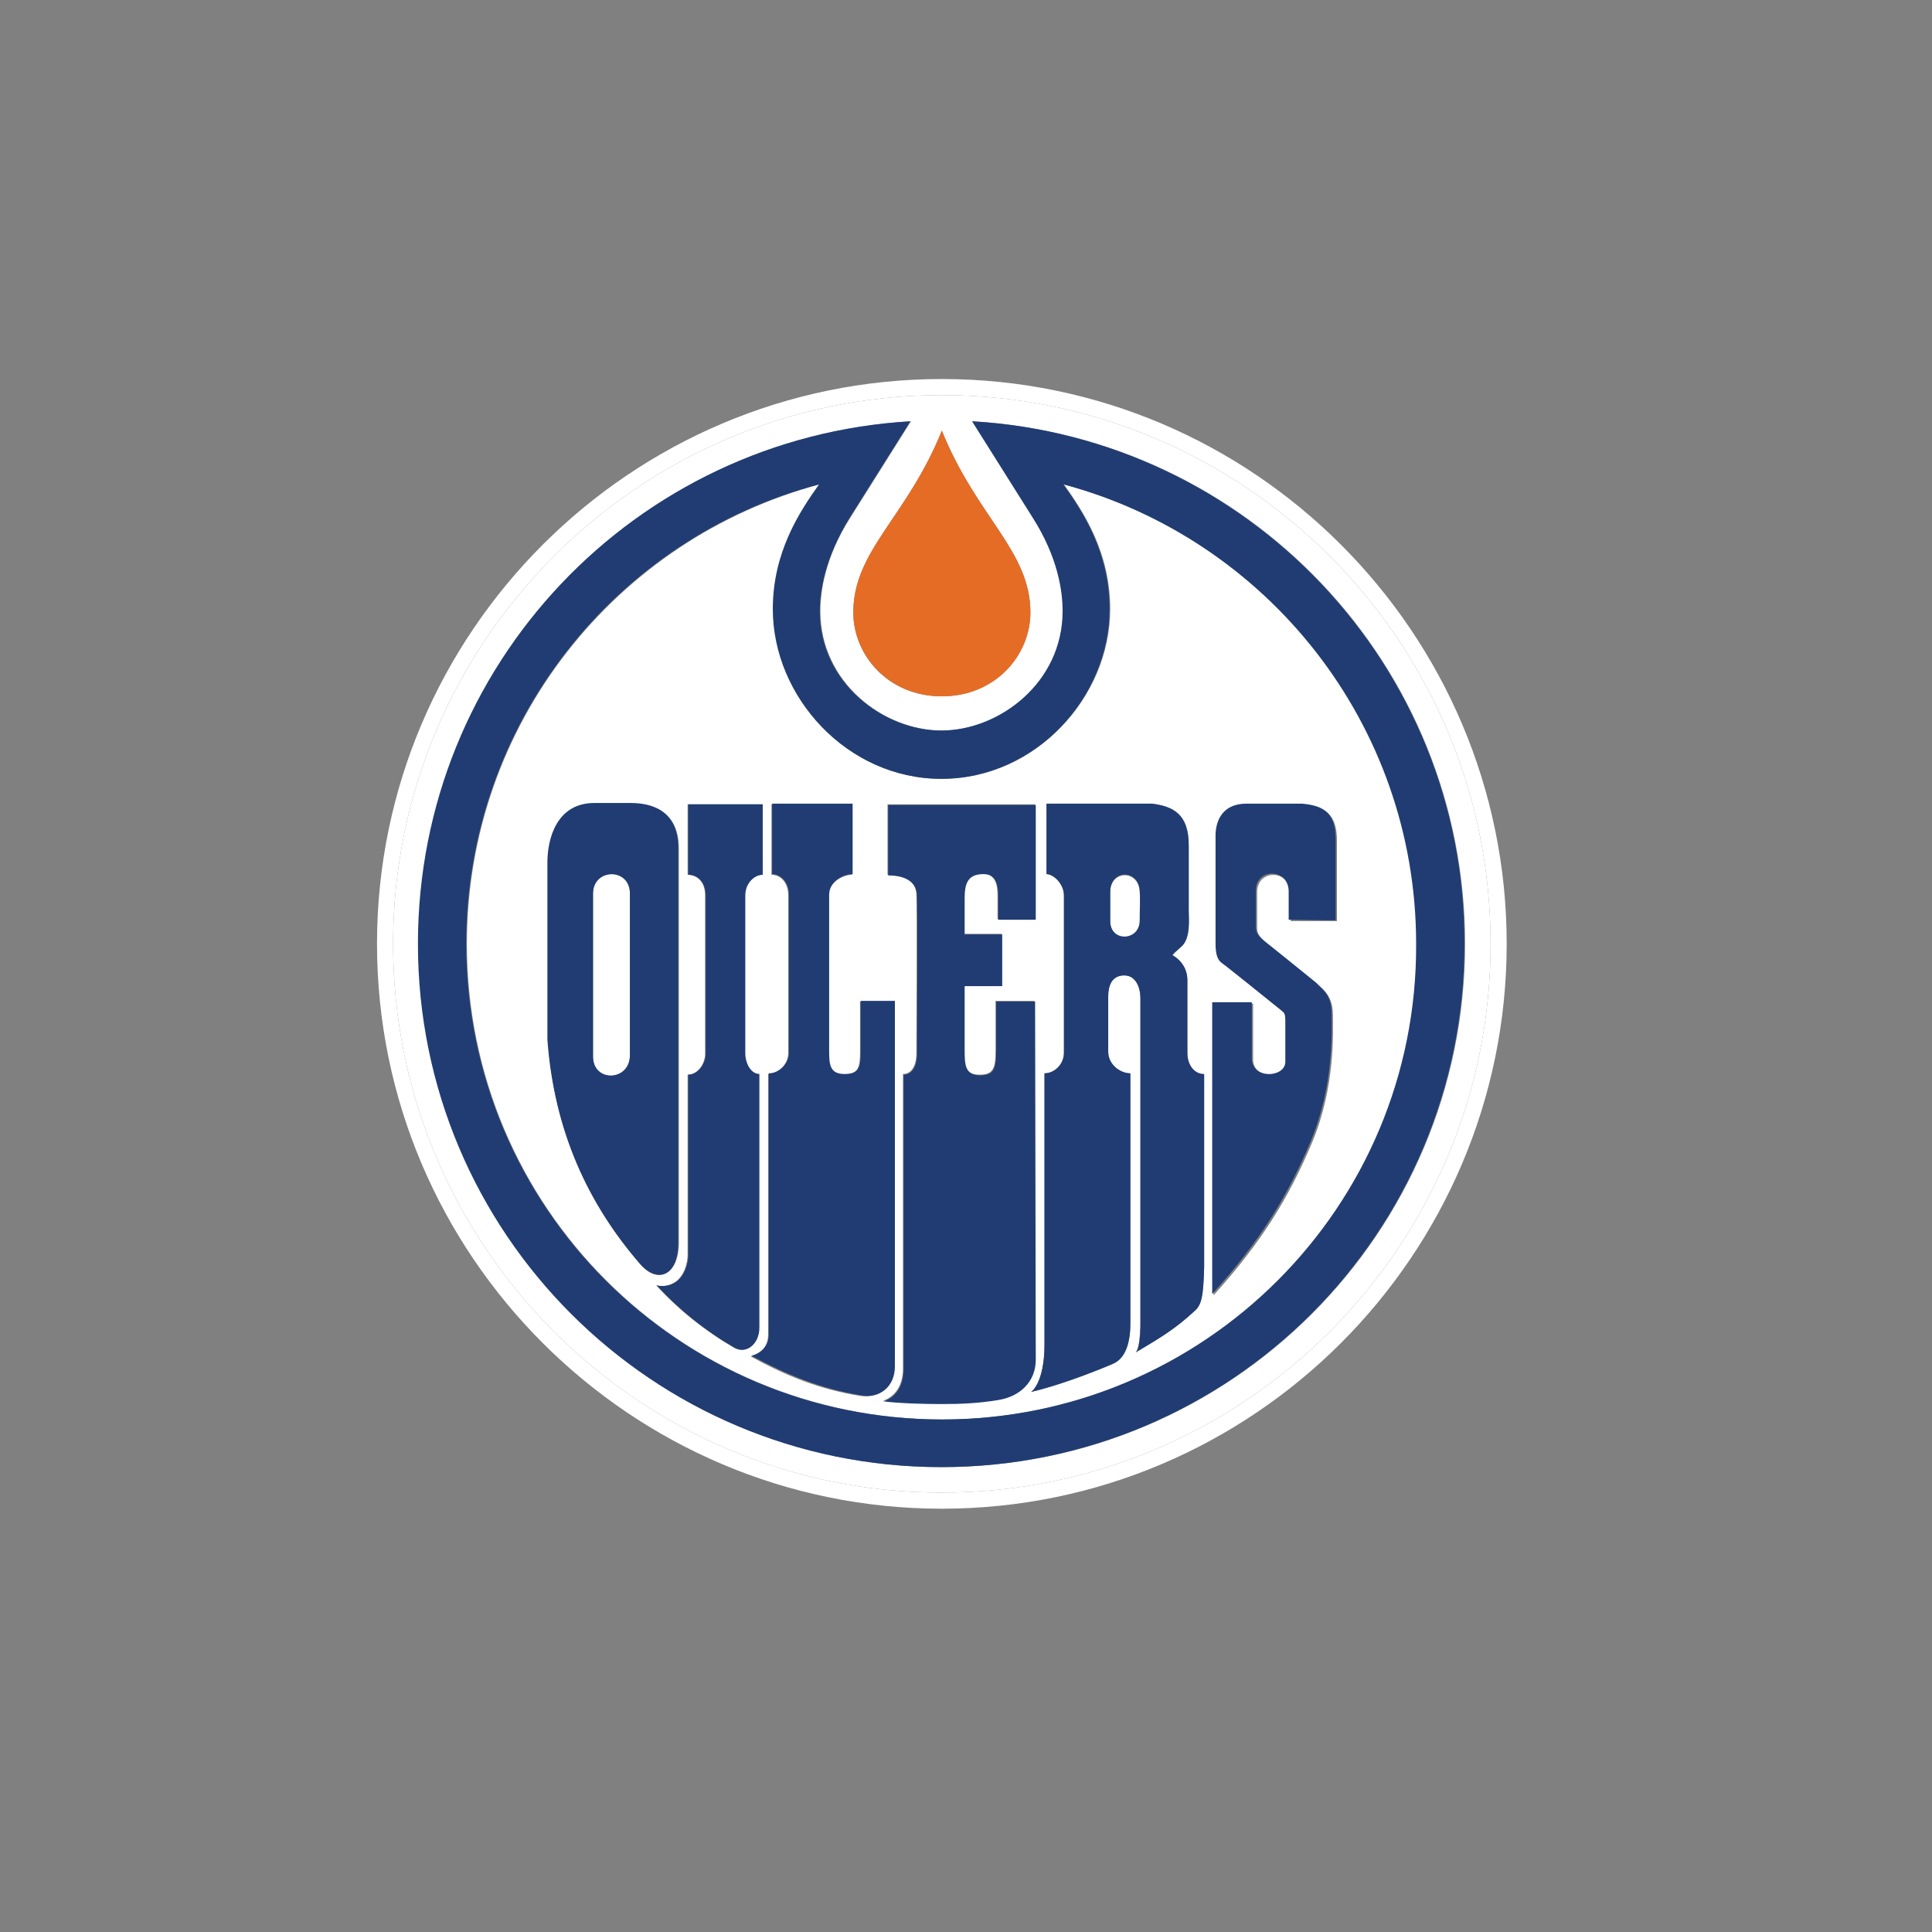 <?xml version="1.0" encoding="utf-8"?>
<!-- Generator: Adobe Illustrator 19.2.1, SVG Export Plug-In . SVG Version: 6.00 Build 0)  -->
<svg version="1.1" xmlns="http://www.w3.org/2000/svg" xmlns:xlink="http://www.w3.org/1999/xlink" x="0px" y="0px"
	 viewBox="0 0 288 288" style="enable-background:new 0 0 288 288;" xml:space="preserve">
<rect x="0" y="0" width="288" height="288" fill="#808080" stroke="none"/>
<style type="text/css">
	.st0{display:none;}
	.st1{display:inline;}
	.st2{fill:#EF3E42;}
	.st3{fill:#004B8D;}
	.st4{fill:#D7CA9E;}
	.st5{fill:#A03123;}
	.st6{fill-rule:evenodd;clip-rule:evenodd;fill:#FFFFFF;}
	.st7{fill-rule:evenodd;clip-rule:evenodd;fill:#1E3B6E;}
	.st8{fill-rule:evenodd;clip-rule:evenodd;fill:#BE2132;}
	.st9{fill-rule:evenodd;clip-rule:evenodd;fill:#E19D26;}
	.st10{fill:#DC4329;}
	.st11{fill:#DC4A26;}
	.st12{fill:#231F20;}
	.st13{fill:#FFFFFF;}
	.st14{fill:#050404;}
	.st15{fill:#263C82;}
	.st16{fill:#CC3533;}
	.st17{fill:#E82F4D;}
	.st18{fill:#010101;}
	.st19{fill:#C1C8CF;}
	.st20{fill:#365A8B;}
	.st21{fill:#29417C;}
	.st22{fill:#F47920;}
	.st23{fill:#FAA61A;}
	.st24{fill:#CCCCCC;}
	.st25{fill:#002B54;}
	.st26{fill:#ED1C24;}
	.st27{opacity:0.3;fill:#002B54;}
	.st28{fill:#020303;}
	.st29{fill:#1B9ED8;}
	.st30{fill:#189DD8;}
	.st31{fill:#43748F;}
	.st32{fill:#EB3947;}
	.st33{fill:#EB3A47;}
	.st34{fill:#44758F;}
	.st35{fill:#1F9ED8;}
	.st36{fill:#FCFDFD;}
	.st37{fill:#020202;}
	.st38{fill:#E83543;}
	.st39{fill-rule:evenodd;clip-rule:evenodd;fill:#C1A677;}
	.st40{fill-rule:evenodd;clip-rule:evenodd;fill:#212F55;}
	.st41{fill-rule:evenodd;clip-rule:evenodd;fill:#AB285C;}
	.st42{fill-rule:evenodd;clip-rule:evenodd;fill:#014A67;}
	.st43{fill:#F47A39;}
	.st44{fill-rule:evenodd;clip-rule:evenodd;fill:#242052;}
	.st45{fill:#123B35;}
	.st46{display:inline;fill:#DB2732;}
	.st47{display:inline;fill:#1D3665;}
	.st48{fill-rule:evenodd;clip-rule:evenodd;}
	.st49{fill:#F58220;}
	.st50{fill:#1A3562;}
	.st51{fill:#036B66;}
	.st52{fill:#C4CDD3;}
	.st53{fill:#EB1F4E;}
	.st54{display:inline;fill:#C4203B;}
	.st55{display:inline;fill:#164883;}
	.st56{display:inline;fill:#90BCE5;}
	.st57{display:inline;fill:#1B2F5B;}
	.st58{fill:#144983;}
	.st59{fill:#CD1F43;}
	.st60{fill:#1A459D;}
	.st61{fill:#0A2042;}
	.st62{fill:#D92E27;}
	.st63{display:inline;fill:#CF1F45;}
	.st64{fill-rule:evenodd;clip-rule:evenodd;fill:#D7CA9E;}
	.st65{fill:#1E3B6E;}
	.st66{fill:#39B54A;}
	.st67{fill:#E19D26;}
	.st68{fill:#BE2132;}
	.st69{fill:#EF5426;}
	.st70{display:inline;fill:#FFFFFF;}
	.st71{display:inline;fill:#E31837;}
	.st72{display:inline;fill:#E21D37;}
	.st73{display:inline;fill:#005596;}
	.st74{display:inline;fill:#CC3533;}
	.st75{display:inline;fill:#E82F4D;}
	.st76{display:inline;fill:#010101;}
	.st77{display:inline;fill:#2A398B;}
	.st78{fill:#999999;}
	.st79{display:inline;fill:#999999;}
	.st80{display:inline;fill:#041E41;}
	.st81{display:inline;fill:#D4451D;}
	.st82{display:inline;fill:#EA7200;}
	.st83{display:inline;fill:#BDBBBB;}
	.st84{fill:#041E41;}
	.st85{fill:none;stroke:#000000;stroke-width:0.34;}
	.st86{fill:#D4451D;}
	.st87{fill:#EA7200;}
	.st88{fill:#BDBBBB;}
	.st89{fill:none;stroke:#EA7200;stroke-width:0;stroke-linecap:round;stroke-linejoin:round;}
	.st90{fill:#9C9FA1;}
	.st91{fill-rule:evenodd;clip-rule:evenodd;fill:#333290;}
	.st92{fill:#005B9B;}
	.st93{fill:#EF4043;}
	.st94{fill-rule:evenodd;clip-rule:evenodd;fill:#09A2DD;}
	.st95{fill-rule:evenodd;clip-rule:evenodd;fill:#43758E;}
	.st96{fill-rule:evenodd;clip-rule:evenodd;fill:#FCEE1E;}
	.st97{fill-rule:evenodd;clip-rule:evenodd;fill:#EE3441;}
	.st98{fill:#B89760;}
	.st99{fill:#D52D47;}
	.st100{fill-rule:evenodd;clip-rule:evenodd;fill:#0B2242;}
	.st101{fill:#F37938;}
	.st102{fill:#164883;}
	.st103{fill:#8E6D2A;}
	.st104{fill-rule:evenodd;clip-rule:evenodd;fill:#1A314F;}
	.st105{fill-rule:evenodd;clip-rule:evenodd;fill:#8F3326;}
	.st106{fill-rule:evenodd;clip-rule:evenodd;fill:#B68E64;}
	.st107{fill:#03493B;}
	.st108{fill:#FCC158;}
	.st109{fill:#BB544F;}
	.st110{fill:#D0B04A;}
	.st111{fill-rule:evenodd;clip-rule:evenodd;fill:#B6A269;}
	.st112{fill-rule:evenodd;clip-rule:evenodd;fill:#001F5B;}
	.st113{fill:#1D3665;}
	.st114{fill:#FFFFFF;stroke:#FFFFFF;stroke-width:0.16;}
	.st115{fill:#004666;}
	.st116{fill:none;stroke:#037062;stroke-width:2.82;}
	.st117{fill:#BCCBD2;}
	.st118{fill:#037062;}
	.st119{fill:#E63248;}
	.st120{fill:none;stroke:#E63248;stroke-width:0.283;}
	.st121{fill:none;stroke:#037062;stroke-width:1.099;}
	.st122{fill:none;stroke:#BCCBD2;stroke-width:4.936;}
	.st123{fill:#FCEE21;}
	.st124{fill:#FCEE23;}
	.st125{fill:#C4203B;}
	.st126{fill:#193661;}
	.st127{fill:#164884;}
	.st128{fill:#CF1F44;}
	.st129{fill:#0A2042;stroke:#010101;stroke-width:0.213;}
	.st130{fill:#CF1F45;}
	.st131{fill:#1E3160;}
	.st132{fill:#BA202E;}
	.st133{fill:#212759;}
	.st134{fill:#BA1F31;}
	.st135{fill:#7BBCE8;}
	.st136{fill:#FED208;}
	.st137{fill:#6DB3E3;}
	.st138{fill:#FFCE04;}
	.st139{fill:#1B2F5B;}
	.st140{fill:#90BCE5;}
	.st141{fill:#D8782C;}
	.st142{fill:#C49C6F;}
	.st143{fill:#F04B23;}
	.st144{display:inline;fill-rule:evenodd;clip-rule:evenodd;fill:#F58220;}
	.st145{fill:#094F91;}
	.st146{fill:#DB2732;}
	.st147{fill:none;}
	.st148{fill:#00174A;}
	.st149{fill:none;stroke:#FFFFFF;stroke-width:3;stroke-miterlimit:10;}
	.st150{fill:none;stroke:#000000;stroke-width:0.105;stroke-linecap:round;stroke-linejoin:round;}
	.st151{fill:#25358E;}
	.st152{fill:#ED1C2E;}
	.st153{fill:#FFFFFF;stroke:#000000;stroke-width:0.329;stroke-linecap:round;stroke-linejoin:round;}
	.st154{display:inline;fill-rule:evenodd;clip-rule:evenodd;fill:#00174A;}
	.st155{fill:#0D2240;}
	.st156{display:inline;fill:#8EC641;}
	.st157{fill:#182D56;}
	.st158{fill:#BE323A;}
	.st159{fill:#C62034;}
	.st160{fill:#0B1437;}
	.st161{fill:#EC2135;}
	.st162{fill:#8EC641;}
	.st163{fill-rule:evenodd;clip-rule:evenodd;fill:#332312;}
	.st164{fill:#E4E5E6;}
	.st165{clip-path:url(#XMLID_4225_);}
	.st166{clip-path:url(#XMLID_4226_);fill:url(#XMLID_4227_);}
	.st167{clip-path:url(#XMLID_4228_);}
	.st168{clip-path:url(#XMLID_4229_);fill:url(#XMLID_4230_);}
	.st169{clip-path:url(#XMLID_4231_);}
	.st170{clip-path:url(#XMLID_4232_);fill:url(#XMLID_4233_);}
	.st171{clip-path:url(#XMLID_4234_);}
	.st172{clip-path:url(#XMLID_4235_);fill:url(#XMLID_4236_);}
	.st173{clip-path:url(#XMLID_4237_);}
	.st174{clip-path:url(#XMLID_4238_);fill:url(#XMLID_4239_);}
	.st175{clip-path:url(#XMLID_4240_);}
	.st176{clip-path:url(#XMLID_4241_);fill:url(#XMLID_4242_);}
	.st177{clip-path:url(#XMLID_4243_);}
	.st178{clip-path:url(#XMLID_4244_);fill:url(#XMLID_4245_);}
	.st179{clip-path:url(#XMLID_4246_);}
	.st180{clip-path:url(#XMLID_4247_);fill:url(#XMLID_4248_);}
	.st181{fill:#A4A9AD;}
	.st182{fill:#F05123;}
	.st183{fill:#8E744B;}
	.st184{fill:#EEE0C6;}
	.st185{fill:#8F182B;}
	.st186{fill:#FFC526;}
	.st187{fill:#B0B8BC;}
	.st188{fill:#FCBB30;}
	.st189{fill:#E21D38;}
	.st190{fill:#FFC759;}
	.st191{fill:#E03B3F;}
	.st192{fill:#8E8F92;}
	.st193{fill:#E13B3F;}
	.st194{fill:#FDDF0A;}
	.st195{fill:#E7AA23;}
	.st196{fill:#F37321;}
	.st197{fill:#008056;}
	.st198{fill:#E2293A;}
	.st199{fill:#1F438B;}
	.st200{fill:#005588;}
	.st201{fill:#A7B2B8;}
	.st202{fill:#8C2A43;}
	.st203{fill:#1C2D5B;}
	.st204{fill:#0C724D;}
	.st205{fill:#232020;}
	.st206{fill:#A8ABAD;}
	.st207{fill:#EB2627;}
	.st208{fill:#E56C25;}
	.st209{fill:#203C73;}
	.st210{fill:#B99758;}
	.st211{fill:#C8202F;}
	.st212{fill:#EEE3C6;}
	.st213{fill:#045937;}
	.st214{fill:#C02C38;}
	.st215{fill:#EEB41E;}
	.st216{fill:#F37E2F;}
	.st217{fill:#01549C;}
	.st218{fill:#0862AB;}
	.st219{fill:#E43B40;}
	.st220{fill:#DF1E38;}
	.st221{fill:#CD9C2B;}
	.st222{fill:#F47A3E;}
	.st223{fill:#FBB516;}
	.st224{fill:#E97424;}
	.st225{fill:#056D75;}
	.st226{fill:#142048;}
	.st227{fill:#FFC429;}
	.st228{fill:#114B9D;}
	.st229{fill:#213065;}
	.st230{fill:#1D2859;}
	.st231{fill:#A8AAAD;}
	.st232{fill:#1D427C;}
	.st233{fill:#153055;}
	.st234{fill:#AFB0B3;}
	.st235{fill:#20396F;}
	.st236{fill:#BE3138;}
	.st237{fill:#B4975A;}
	.st238{fill:#344042;}
	.st239{fill:#14244C;}
	.st240{fill:#D0202D;}
	.st241{fill:#A9A9AD;}
	.st242{fill:#1D3261;}
	.st243{fill:#811423;}
	.st244{fill:#6F6E76;}
	.st245{fill:#C62031;}
</style>
<g id="Layer_5" class="st0">
</g>
<g id="Layer_3">
</g>
<g id="Layer_4">
	<g id="XMLID_3208_">
		<path id="XMLID_3236_" class="st13" d="M140.4,58.9c-45.1,0-81.8,36.7-81.8,81.8c0,45.1,36.7,81.8,81.8,81.8
			c45.1,0,81.8-36.7,81.8-81.8C222.2,95.6,185.5,58.9,140.4,58.9L140.4,58.9z M153.6,91.3c0,6.3-5.2,12.5-13.2,12.5
			c-8,0-13.2-6.1-13.2-12.5c0-9.2,8-14.2,13.2-27.1C145.6,77.1,153.6,82.1,153.6,91.3L153.6,91.3z M140.4,218.7
			c-43.1,0-78-34.9-78-78c0-41.5,32.5-75.5,73.4-77.9l-9,14.3c-3.9,6.1-4.5,11.2-4.5,14c0,10.7,9.5,17.8,18.1,17.8
			c8.6,0,18.1-7.1,18.1-17.8c0-2.8-0.7-7.9-4.5-14l-9-14.3c41,2.4,73.4,36.3,73.4,77.9C218.4,183.8,183.5,218.7,140.4,218.7
			L140.4,218.7z"/>
		<path id="XMLID_3228_" class="st13" d="M158.6,72.2c3,4.2,6.9,10.2,6.9,18.6c0,13.1-11.1,25.3-25.1,25.3
			c-14.1,0-25.1-12.2-25.1-25.3c0-8.4,3.9-14.4,6.9-18.6c-30.3,8.1-52.6,35.7-52.6,68.5c0,39.2,31.7,70.9,70.9,70.9
			c39.2,0,70.9-31.7,70.9-70.9C211.3,107.9,189,80.2,158.6,72.2L158.6,72.2z M95.5,188.5c-7.8-9-12.9-19.9-13.8-33.4v-26.4
			c0-3.8,1.5-8.9,7-8.9c4.3,0,5.4,0,5.4,0c2.7,0,7.1,0.8,7.1,6.7c0,5.9,0,58.9,0,58.9C101.1,190.2,98,191.4,95.5,188.5L95.5,188.5z
			 M109.4,200.9c-4.3-2.5-8.2-5.6-11.6-9.3c0,0,1.3,0.5,2.7-0.4c1.5-0.9,2-3,2-4.1c0-1.2,0-25.5,0-26.9c1.5,0,2.6-1.6,2.6-3.1
			c0,0,0-21.9,0-23.6c0-2.2-1.3-3.1-2.6-3.1c0-0.2,0-10.5,0-10.5h11.1c0,0,0,9.7,0,10.5c-1.2,0-2.6,1.3-2.6,3.1c0,1,0,22.6,0,23.5
			c0,1.7,1,3.1,2.1,3.1c0,0.7,0,37,0,37.8C113.2,200.4,111.2,201.9,109.4,200.9L109.4,200.9z M128.3,208.1c-6.2-1-11.1-3-16.4-5.9
			c0,0,2.6-0.5,2.6-3.2c0-1.2,0-37.5,0-38.9c1.5,0,3-1.4,3-3.1c0,0,0-21.9,0-23.5c0-2.1-1.3-3.1-2.5-3.1c0-0.2,0-10.5,0-10.5h12
			c0,0,0,9.7,0,10.5c-1.3,0-3.5,1.1-3.5,3.1c0,1,0,22.3,0,23.2c0,2.1,0.1,3.5,2.3,3.5c2.1,0,2.4-1,2.4-3.3c0-3.4,0-7.6,0-7.6h5.1
			v54.5C133.4,206.7,131.1,208.5,128.3,208.1L128.3,208.1z M148.7,208.6c-3,0.5-5.6,0.6-8.5,0.6c-2.5,0-6.2-0.1-8.6-0.4
			c0,0,3-0.7,3-4.8c0-1.2,0-42.4,0-43.9c1.3,0,2-1.3,2-3.1c0,0,0.1-21.9,0-23.5c0-1.9-1.2-3.1-4.3-3.1c0-0.2,0-10.5,0-10.5h22
			c0,0,0,16.3,0,17.1h-5.6c0,0,0-1.9,0-3.5c0-1.5-0.3-3.3-2.2-3.3c-2.4,0-2.8,1.6-2.8,3.6c0,0.3,0,2.7,0,5.4h5.6v7.7h-5.6
			c0,4,0,9.2,0,9.6c0,2.2,0.1,3.7,2.3,3.7c2.1,0,2.4-1,2.4-3.7c0-3.4,0-7.3,0-7.3h5.8v53.3C154.3,205.9,151.9,208.1,148.7,208.6
			L148.7,208.6z M179.5,188.8c-0.1,4.5-0.4,5.8-1.4,6.6c-2.9,2.7-5.1,4-8.8,6.2c0.2-0.2,0.7-1,0.7-5.3c0,0,0-45.3,0-47.4
			c0-2-0.9-3.5-2.4-3.5c-1.9,0-2.4,1.6-2.4,3.1c0,1,0,7.4,0,8.3c0,1.9,1.8,3.2,3.3,3.2c0,0.7,0,36.5,0,37.3c0,2.8-0.7,5.2-2.6,6
			c-3.5,1.5-8.4,3.3-12.2,4.2c0,0,2.1-1.3,2-7.2c0-1.2,0-38.9,0-40.3c1.4,0,2.9-1.3,2.9-3.1c0,0,0-21.8,0-23.4
			c0-1.8-1.6-3.2-2.6-3.2c0-0.2,0-10.5,0-10.5h15.7c3.2,0.4,5.5,1.5,5.5,6.2c0,3.4,0,8.7,0,9.8c0,1.2,0.4,4.2-1.2,5.4
			c-1.5,1.3-1.2,1.2-1.2,1.2s2.2,1.1,2.2,3.7c0,2.6,0,9.5,0,10.9c0,1.7,1,3.2,2.5,3.2L179.5,188.8L179.5,188.8z M187.4,133
			c0,1.1,0,4.6,0,5.4c0,0.9,0.6,1.4,1.3,2.1c1.2,1,7.7,6.2,7.7,6.2c0.7,0.8,2.3,1.6,2.3,4.6c0,2.5,0.4,10.6-3.1,19
			c-3.5,8.3-7.5,14.8-14.7,22.8v-43.5h5.9v8.4c0.1,3.1,5,2.8,5,0.4c0-2.3,0-4.9,0-5.9c0-1,0-1.3-0.5-1.7c-0.5-0.4-8.3-6.7-8.9-7.1
			c-0.6-0.4-1-1.2-1-2.9c0-1.8,0-16.4,0-16.4c0.1-2.1,1.2-4.5,4.6-4.5h8.3c3.2,0.4,5,1.4,5,5.4c0,3.4,0,10.8,0,12h-6.9v-4.2
			C192.3,129.6,187.4,129.5,187.4,133L187.4,133z"/>
		<path id="XMLID_3227_" class="st13" d="M88.4,133.2c0,0,0,20.6,0,24.3c0,3.9,5.5,3.8,5.5-0.2V133
			C93.7,129.2,88.4,129.4,88.4,133.2L88.4,133.2z"/>
		<path id="XMLID_3226_" class="st13" d="M165.5,133c0,0,0,1.4,0,4.4c0,3.1,4.4,3,4.4-0.1c0-2.9,0.1-2.6,0-4.4
			C169.7,129.6,165.5,129.7,165.5,133L165.5,133z"/>
		<path id="XMLID_3225_" class="st208" d="M140.4,64.2c-5.2,12.9-13.2,17.8-13.2,27.1c0,6.3,5.2,12.5,13.2,12.5
			c8,0,13.2-6.1,13.2-12.5C153.6,82.1,145.6,77.1,140.4,64.2L140.4,64.2z"/>
		<path id="XMLID_3222_" class="st13" d="M140.4,56.5c-46.4,0-84.2,37.8-84.2,84.2s37.8,84.2,84.2,84.2c46.4,0,84.2-37.8,84.2-84.2
			S186.8,56.5,140.4,56.5z M140.4,222.5c-45.1,0-81.8-36.7-81.8-81.8c0-45.1,36.7-81.8,81.8-81.8c45.1,0,81.8,36.7,81.8,81.8
			C222.2,185.8,185.5,222.5,140.4,222.5z"/>
		<path id="XMLID_3219_" class="st209" d="M144.9,62.8l9,14.3c3.9,6.1,4.5,11.2,4.5,14c0,10.7-9.5,17.8-18.1,17.8
			c-8.6,0-18.1-7.1-18.1-17.8c0-2.8,0.7-7.9,4.5-14l9-14.3c-41,2.4-73.4,36.3-73.4,77.9c0,43.1,34.9,78,78,78c43.1,0,78-34.9,78-78
			C218.4,99.2,185.9,65.2,144.9,62.8L144.9,62.8z M140.4,211.6c-39.2,0-70.9-31.7-70.9-70.9c0-32.8,22.3-60.5,52.6-68.5
			c-3,4.2-6.9,10.2-6.9,18.6c0,13.1,11.1,25.3,25.1,25.3c14.1,0,25.1-12.2,25.1-25.3c0-8.4-3.9-14.4-6.9-18.6
			c30.3,8.1,52.6,35.7,52.6,68.5C211.3,179.9,179.5,211.6,140.4,211.6L140.4,211.6z"/>
		<path id="XMLID_3218_" class="st209" d="M113.2,197.9c0-0.8,0-37.1,0-37.8c-1.2,0-2.1-1.5-2.1-3.1c0-0.9,0-22.5,0-23.5
			c0-1.9,1.4-3.1,2.6-3.1c0-0.8,0-10.5,0-10.5h-11.1c0,0,0,10.3,0,10.5c1.3,0,2.6,1,2.6,3.1c0,1.6,0,23.6,0,23.6
			c0,1.4-1.1,3.1-2.6,3.1c0,1.4,0,25.7,0,26.9c0,1.2-0.5,3.2-2,4.1c-1.4,0.8-2.7,0.4-2.7,0.4c3.4,3.7,7.3,6.8,11.6,9.3
			C111.2,201.9,113.2,200.4,113.2,197.9L113.2,197.9z"/>
		<path id="XMLID_3217_" class="st209" d="M133.4,203.7v-54.5h-5.1c0,0,0,4.3,0,7.6c0,2.3-0.3,3.3-2.4,3.3c-2.2,0-2.3-1.4-2.3-3.5
			c0-0.9,0-22.2,0-23.2c0-2.1,2.2-3.1,3.5-3.1c0-0.8,0-10.5,0-10.5h-12c0,0,0,10.3,0,10.5c1.2,0,2.5,1.1,2.5,3.1
			c0,1.6,0,23.5,0,23.5c0,1.7-1.5,3.1-3,3.1c0,1.4,0,37.6,0,38.9c0,2.7-2.6,3.2-2.6,3.2c5.3,2.8,10.2,4.9,16.4,5.9
			C131.1,208.5,133.4,206.7,133.4,203.7L133.4,203.7z"/>
		<path id="XMLID_3216_" class="st209" d="M154.3,149.3h-5.8c0,0,0,3.9,0,7.3c0,2.7-0.3,3.7-2.4,3.7c-2.2,0-2.3-1.5-2.3-3.7
			c0-0.4,0-5.6,0-9.6h5.6v-7.7h-5.6c0-2.7,0-5.1,0-5.4c0-2.1,0.4-3.6,2.8-3.6c2,0,2.2,1.8,2.2,3.3c0,1.5,0,3.5,0,3.5h5.6
			c0-0.8,0-17.1,0-17.1h-22c0,0,0,10.3,0,10.5c3,0,4.3,1.3,4.3,3.1c0.1,1.6,0,23.5,0,23.5c0,1.8-0.7,3.1-2,3.1c0,1.4,0,42.6,0,43.9
			c0,4.1-3,4.8-3,4.8c2.4,0.3,6.1,0.4,8.6,0.4c2.9,0,5.5-0.1,8.5-0.6c3.2-0.5,5.6-2.7,5.6-6L154.3,149.3L154.3,149.3z"/>
		<path id="XMLID_3215_" class="st209" d="M199.1,137.2c0-1.2,0-8.6,0-12c0-4-1.7-5.1-5-5.4h-8.3c-3.4,0-4.5,2.3-4.6,4.5
			c0,0,0,14.6,0,16.4c0,1.8,0.4,2.5,1,2.9c0.6,0.4,8.4,6.7,8.9,7.1c0.5,0.4,0.5,0.7,0.5,1.7c0,1,0,3.6,0,5.9c0,2.3-4.9,2.7-5-0.5
			v-8.4h-5.9v43.5c7.2-8,11.2-14.5,14.7-22.8c3.5-8.4,3.1-16.5,3.1-19c0-3-1.6-3.8-2.3-4.6c0,0-6.4-5.2-7.7-6.2
			c-0.8-0.6-1.3-1.2-1.3-2.1s0-4.4,0-5.4c0-3.5,4.9-3.4,4.9,0.1v4.2L199.1,137.2L199.1,137.2z"/>
		<path id="XMLID_3212_" class="st209" d="M101.1,185.3c0,0,0-53,0-58.9c0-5.9-4.4-6.7-7.1-6.7c0,0-1.1,0-5.4,0c-5.5,0-7,5.1-7,8.9
			v26.4c1,13.5,6,24.4,13.8,33.4C98,191.4,101.1,190.2,101.1,185.3L101.1,185.3z M93.9,157.3c0,3.9-5.5,4.1-5.5,0.2
			c0-3.7,0-24.3,0-24.3c0-3.7,5.3-3.9,5.5-0.2V157.3z"/>
		<path id="XMLID_3209_" class="st209" d="M177,157c0-1.3,0-8.3,0-10.9c0-2.6-2.2-3.7-2.2-3.7s-0.3,0.1,1.2-1.2
			c1.5-1.2,1.2-4.3,1.2-5.4c0-1.2,0-6.4,0-9.8c0-4.6-2.3-5.8-5.5-6.2H156c0,0,0,10.3,0,10.5c1,0,2.6,1.4,2.6,3.2
			c0,1.6,0,23.4,0,23.4c0,1.8-1.4,3.1-2.9,3.1c0,1.4,0,39.1,0,40.3c0,5.9-2,7.2-2,7.2c3.8-0.9,8.7-2.7,12.2-4.2
			c1.9-0.8,2.6-3.2,2.6-6c0-0.8,0-36.6,0-37.3c-1.5,0-3.3-1.3-3.3-3.2c0-0.9,0-7.3,0-8.3c0-1.5,0.5-3.1,2.4-3.1
			c1.5,0,2.4,1.4,2.4,3.5c0,2.1,0,47.4,0,47.4c0.1,4.3-0.5,5.1-0.7,5.3c3.7-2.2,5.9-3.5,8.8-6.2c1-0.9,1.3-2.2,1.4-6.6v-28.7
			C178,160.1,177,158.7,177,157L177,157z M169.9,137.2c0,3.1-4.4,3.3-4.4,0.1c0-3,0-4.4,0-4.4c0-3.3,4.2-3.4,4.4-0.1
			C170,134.7,169.9,134.4,169.9,137.2L169.9,137.2z"/>
	</g>
</g>
<g id="Watermark">
</g>
</svg>
